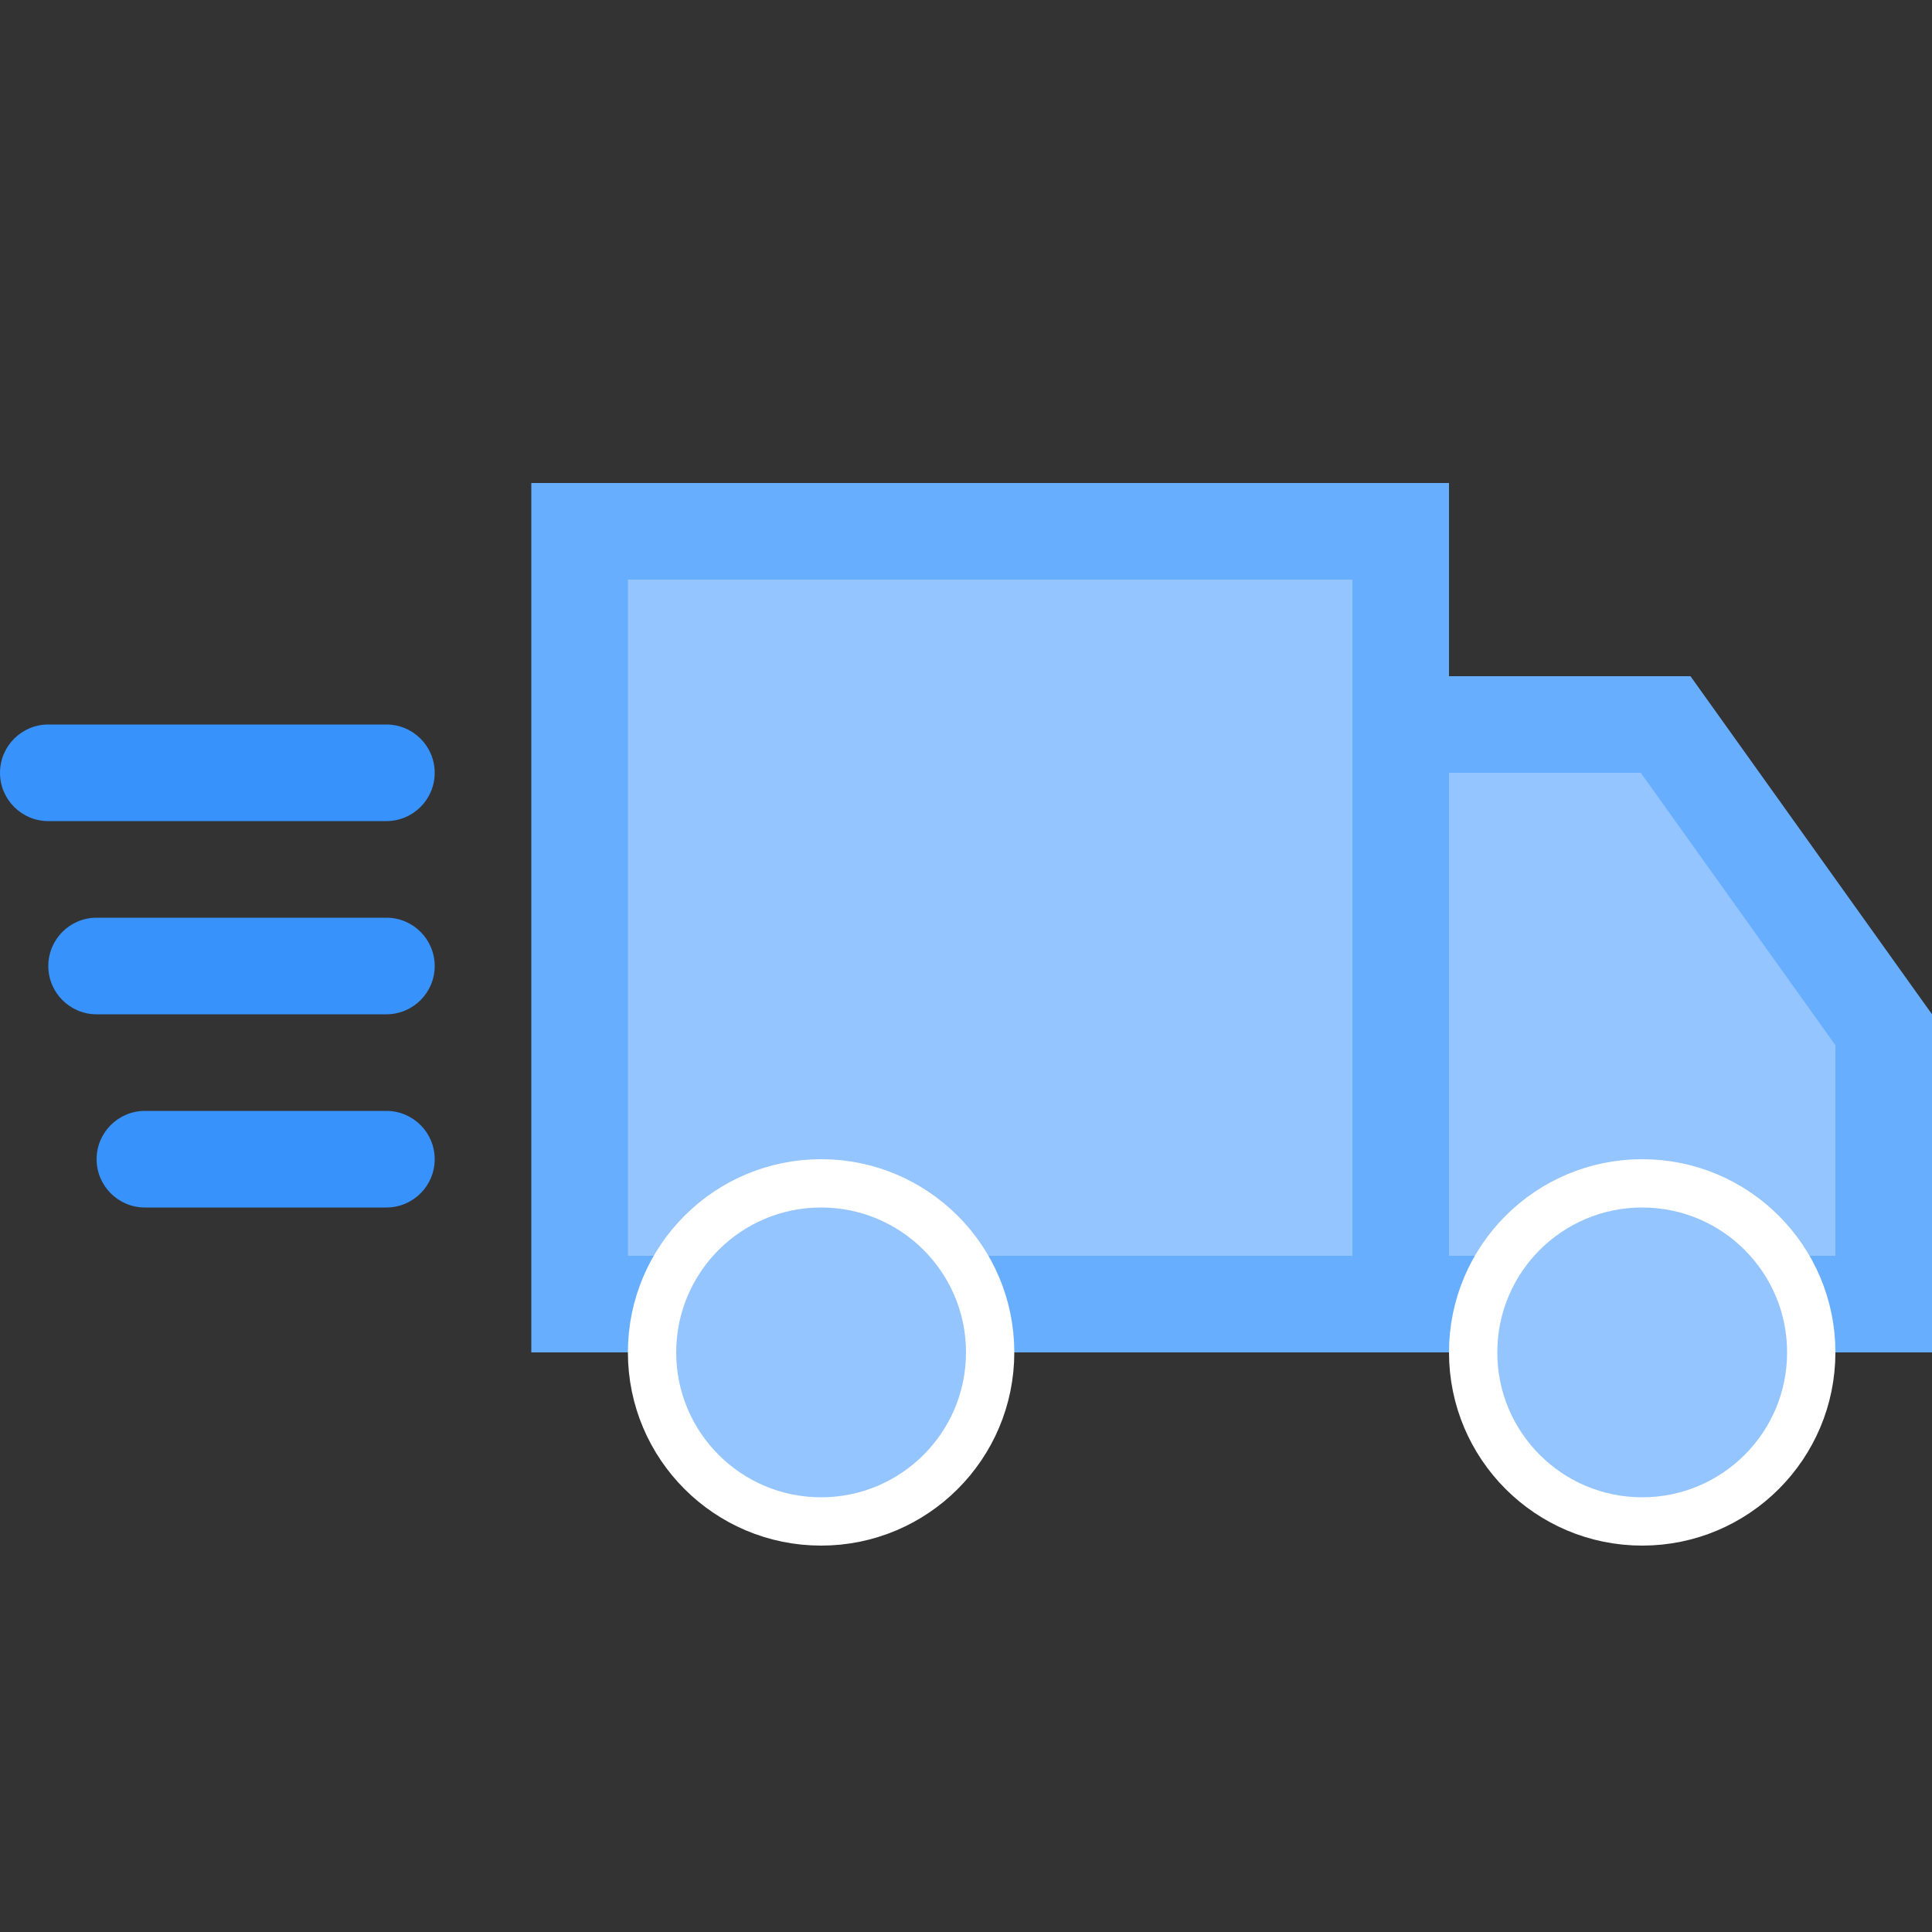 <svg xmlns="http://www.w3.org/2000/svg" width="40" height="40" viewBox="0 0 40 40">
  <rect x="0" y="0" width="40" height="40" fill="#333333" stroke="none"/>
  <g fill="none" fill-rule="evenodd" transform="translate(0 10)">
    <path fill="#94C5FF" stroke="#68AEFF" stroke-width="2" d="M29,5 L29,17 L39,17 L39,11.32 L34.485,5 L29,5 Z"/>
    <circle cx="34" cy="18" r="3.5" fill="#94C5FF" stroke="#FFF"/>
    <path fill="#94C5FF" stroke="#68AEFF" stroke-width="2" d="M12,1 L12,17 L29,17 L29,1 L12,1 Z"/>
    <circle cx="17" cy="18" r="3.5" fill="#94C5FF" stroke="#FFF"/>
    <path fill="#3792FC" d="M8,13 C8.552,13 9,13.448 9,14 C9,14.552 8.552,15 8,15 L3,15 C2.448,15 2,14.552 2,14 C2,13.448 2.448,13 3,13 L8,13 Z M8,9 C8.552,9 9,9.448 9,10 C9,10.552 8.552,11 8,11 L2,11 C1.448,11 1,10.552 1,10 C1,9.448 1.448,9 2,9 L8,9 Z M8,5 C8.552,5 9,5.448 9,6 C9,6.552 8.552,7 8,7 L1,7 C0.448,7 1.78657678e-16,6.552 0,6 C4.33869274e-17,5.448 0.448,5 1,5 L8,5 Z"/>
  </g>
</svg>

